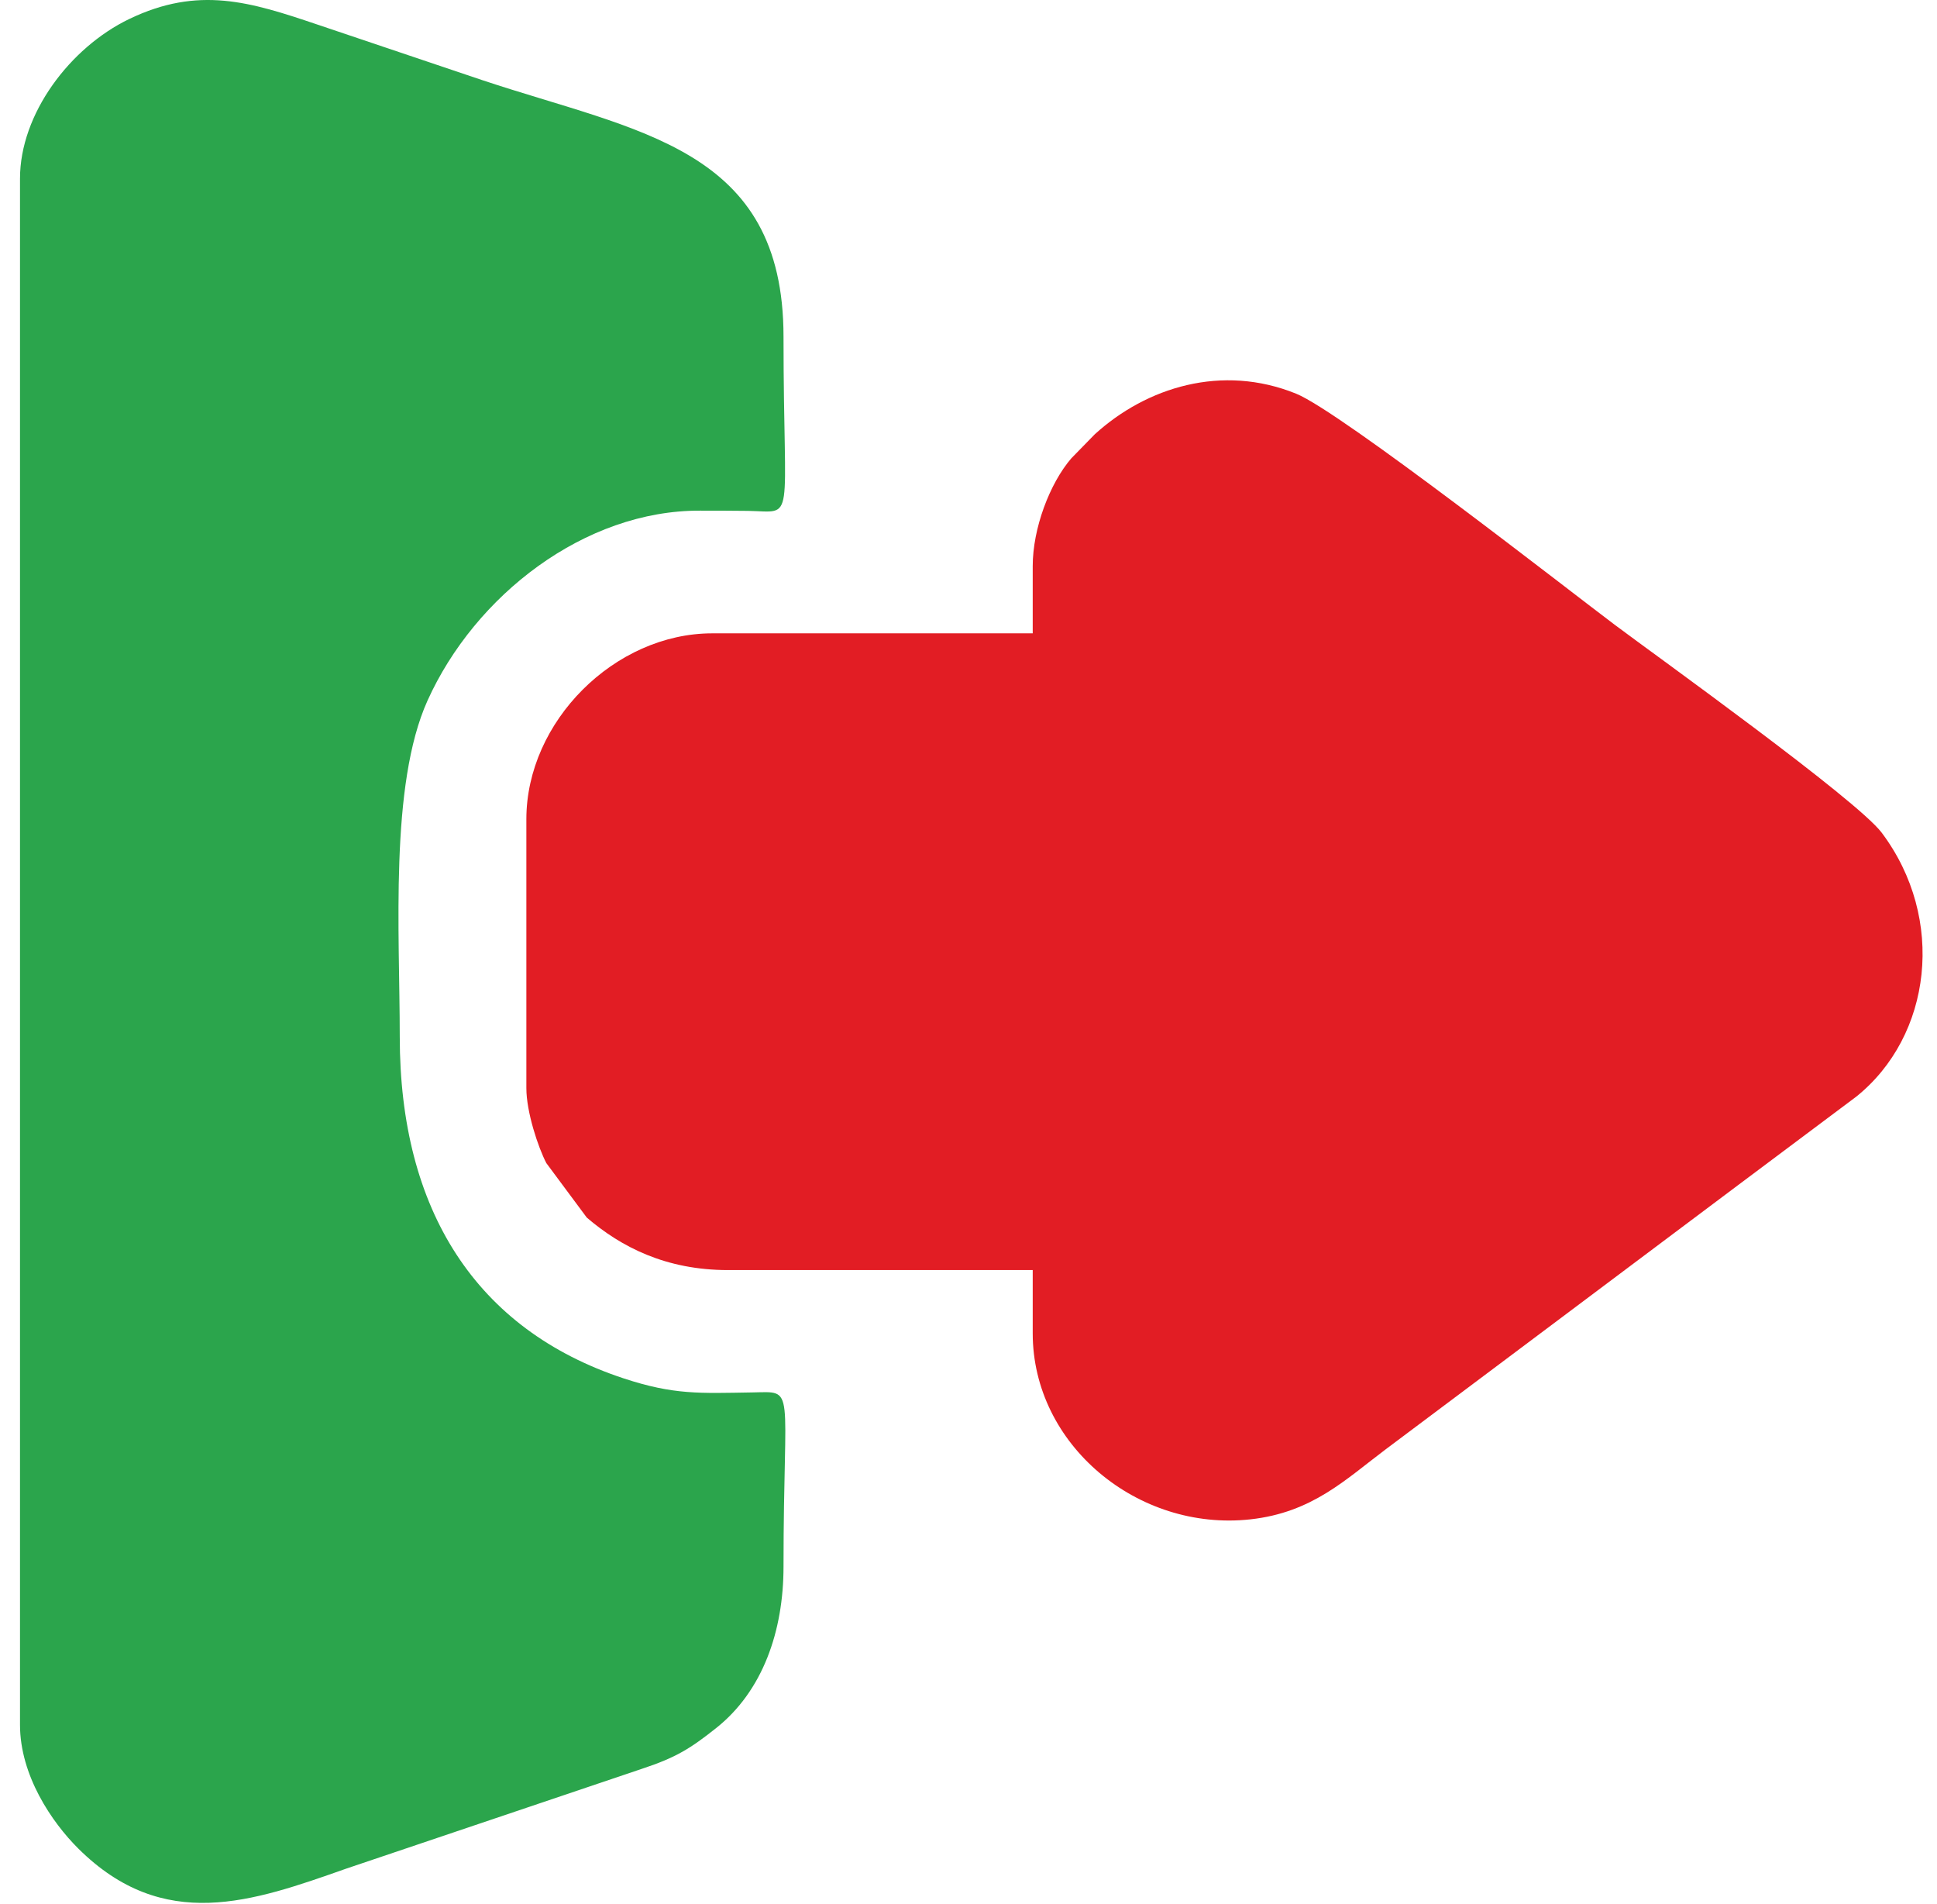 <svg width="58" height="57" viewBox="0 0 58 57" fill="none" xmlns="http://www.w3.org/2000/svg">
<g clip-path="url(#clip0_155_252)">
<path fill-rule="evenodd" clip-rule="evenodd" d="M0.599 5.345V51.639C0.599 53.152 1.55 54.553 2.344 55.342C4.899 57.881 7.562 56.933 10.357 55.947L19.212 52.958C20.248 52.617 20.673 52.345 21.433 51.744C22.846 50.629 23.461 48.821 23.461 46.904C23.461 41.399 23.855 41.666 22.52 41.687C20.956 41.712 20.184 41.764 18.676 41.267C14.252 39.807 11.97 36.23 11.97 31.038C11.97 27.922 11.66 23.506 12.801 20.975C14.221 17.827 17.505 15.272 20.97 15.288C21.446 15.29 21.923 15.287 22.399 15.295C23.846 15.319 23.461 15.795 23.461 10.081C23.461 4.405 19.101 3.952 14.443 2.4L9.482 0.728C7.495 0.057 5.947 -0.429 3.873 0.567C2.093 1.423 0.599 3.411 0.599 5.345H0.599Z" fill="#2BA54C"/>
<path fill-rule="evenodd" clip-rule="evenodd" d="M30.923 16.948V18.961H21.328C18.403 18.961 15.761 21.602 15.761 24.526V32.577C15.761 33.288 16.111 34.344 16.359 34.821L17.57 36.452C18.599 37.333 19.936 38.024 21.802 38.024H30.923V39.918C30.923 43.254 34.069 45.856 37.437 45.487C39.294 45.284 40.292 44.291 41.499 43.385C42.704 42.482 43.84 41.63 45.02 40.747C47.373 38.984 49.673 37.257 52.059 35.469L55.581 32.833C57.844 31.018 58.278 27.503 56.344 24.929C55.6 23.939 49.586 19.632 48.353 18.707C47.047 17.728 40.152 12.33 38.812 11.787C36.594 10.887 34.332 11.59 32.78 13.003L32.078 13.722C31.427 14.48 30.923 15.825 30.923 16.948Z" fill="#E21D24"/>
</g>
<defs>
<clipPath id="clip0_155_252">
<rect width="56.97" height="56.97" fill="white" transform="translate(0.599)"/>
</clipPath>
</defs>
</svg>
